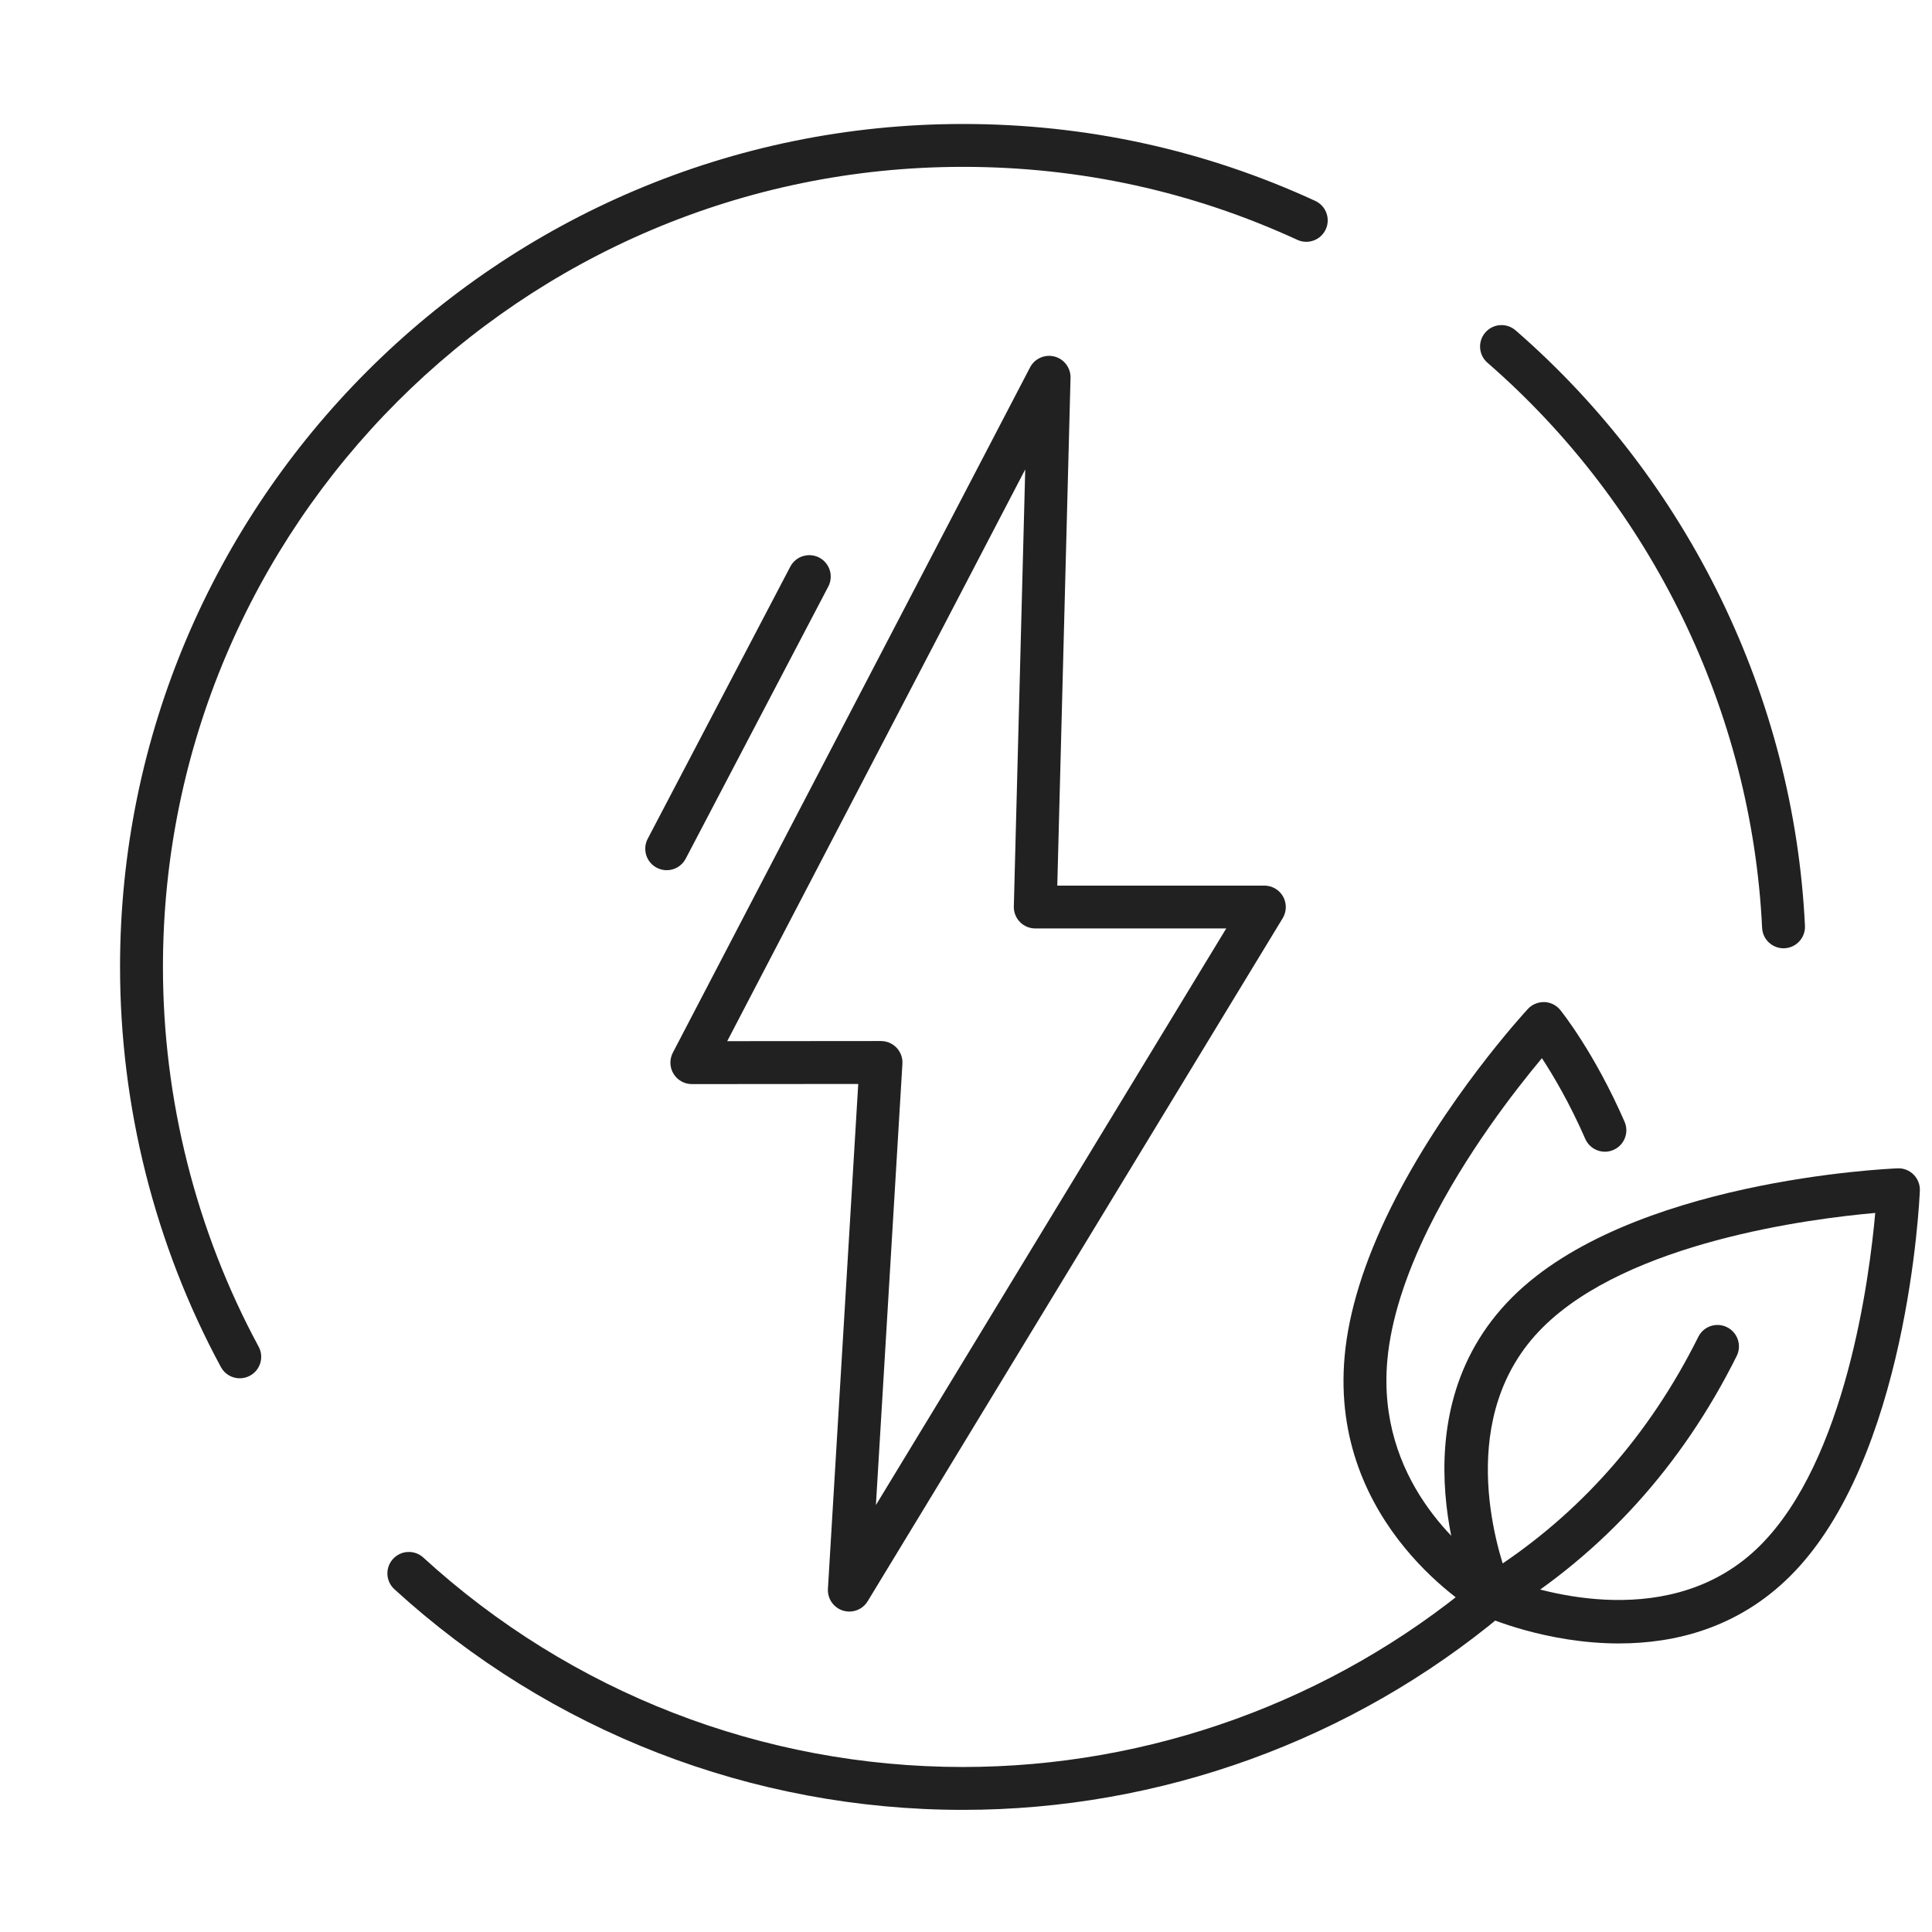 <?xml version="1.0" encoding="UTF-8"?>
<svg id="Layer_1" data-name="Layer 1" xmlns="http://www.w3.org/2000/svg" viewBox="0 0 103 103">
  <defs>
    <style>
      .cls-1 {
        fill: #212121;
      }
    </style>
  </defs>
  <g>
    <path class="cls-1" d="M86.317,87.617c-3.874,0-7.034-1.382-7.262-1.485-.256-.115-.462-.32-.576-.577-.18-.402-4.329-9.933,2.142-16.396,6.233-6.225,19.961-6.848,20.543-6.871.319-.017.629.108.855.334.226.226.347.536.333.855-.024.582-.665,14.309-6.898,20.534-2.802,2.798-6.177,3.605-9.136,3.605ZM80.403,84.21c1.763.658,8.767,2.846,13.435-1.815,4.569-4.563,5.825-14.246,6.136-17.73-3.484.306-13.169,1.551-17.738,6.114-4.667,4.661-2.489,11.666-1.834,13.432Z"/>
    <path class="cls-1" d="M79.523,86.233c-.195,0-.391-.05-.567-.15-.331-.189-8.092-4.73-7.269-13.787.216-2.377,1.04-5.029,2.45-7.883,2.863-5.78,7.139-10.429,7.319-10.624.225-.243.542-.371.877-.366.331.011.642.165.85.423.073.091,1.807,2.249,3.426,5.954.253.578-.011,1.252-.59,1.505-.577.254-1.252-.012-1.505-.59-.833-1.905-1.703-3.374-2.31-4.301-1.399,1.671-4.085,5.111-6.018,9.013-1.284,2.6-2.032,4.981-2.222,7.076-.577,6.356,3.937,10.1,5.566,11.233,4.698-3.032,8.4-7.223,11.011-12.464.281-.566.967-.797,1.533-.514.565.281.795.968.514,1.533-2.916,5.854-7.11,10.488-12.467,13.774-.183.113-.39.169-.598.169Z"/>
  </g>
  <path class="cls-1" d="M45.28,85.916c-.113,0-.228-.017-.341-.052-.501-.157-.831-.635-.8-1.159l1.616-26.916-8.87.007h-.001c-.399,0-.77-.208-.977-.55-.208-.342-.221-.767-.037-1.122l19.046-36.539c.246-.471.786-.709,1.3-.578.515.133.87.604.857,1.137l-.706,27.07h11.04c.413,0,.794.222.996.582s.195.802-.019,1.155l-22.127,36.417c-.211.348-.586.549-.977.549ZM46.969,55.501c.315,0,.616.13.832.359.216.229.328.537.309.852l-1.413,23.526,18.677-30.74h-10.181c-.308,0-.604-.124-.819-.345-.215-.221-.332-.519-.324-.828l.608-23.3-15.888,30.482,8.198-.007h.001Z"/>
  <path class="cls-1" d="M35.543,46.393c-.179,0-.36-.043-.53-.131-.559-.293-.775-.985-.482-1.544l7.602-14.509c.293-.559.985-.772,1.543-.482.559.293.775.985.482,1.544l-7.602,14.509c-.204.39-.602.613-1.013.613Z"/>
  <path class="cls-1" d="M95.084,50.555c-.606,0-1.112-.476-1.141-1.088-.554-11.544-5.892-22.526-14.643-30.129-.477-.414-.527-1.137-.113-1.613.414-.477,1.136-.527,1.613-.113,9.22,8.011,14.843,19.581,15.427,31.745.03.631-.456,1.166-1.087,1.197-.019.001-.037.001-.056.001Z"/>
  <path class="cls-1" d="M12.783,73.481c-.407,0-.8-.217-1.007-.6-3.517-6.509-5.376-13.885-5.376-21.331C6.4,26.77,26.56,6.61,51.34,6.61c6.554,0,12.873,1.379,18.779,4.1.573.264.824.943.56,1.516-.263.574-.943.825-1.516.56-5.605-2.582-11.601-3.891-17.823-3.891-23.519,0-42.653,19.135-42.653,42.654,0,7.067,1.764,14.068,5.101,20.244.3.555.093,1.249-.462,1.549-.173.093-.359.138-.542.138Z"/>
  <path class="cls-1" d="M51.34,96.489c-11.251,0-22.017-4.178-30.315-11.764-.466-.426-.498-1.149-.072-1.615.426-.465,1.149-.499,1.615-.072,7.875,7.2,18.093,11.165,28.772,11.165,9.979,0,19.685-3.518,27.33-9.905.485-.406,1.205-.34,1.61.145.404.484.34,1.205-.145,1.61-8.056,6.73-18.282,10.436-28.796,10.436Z"/>
</svg>